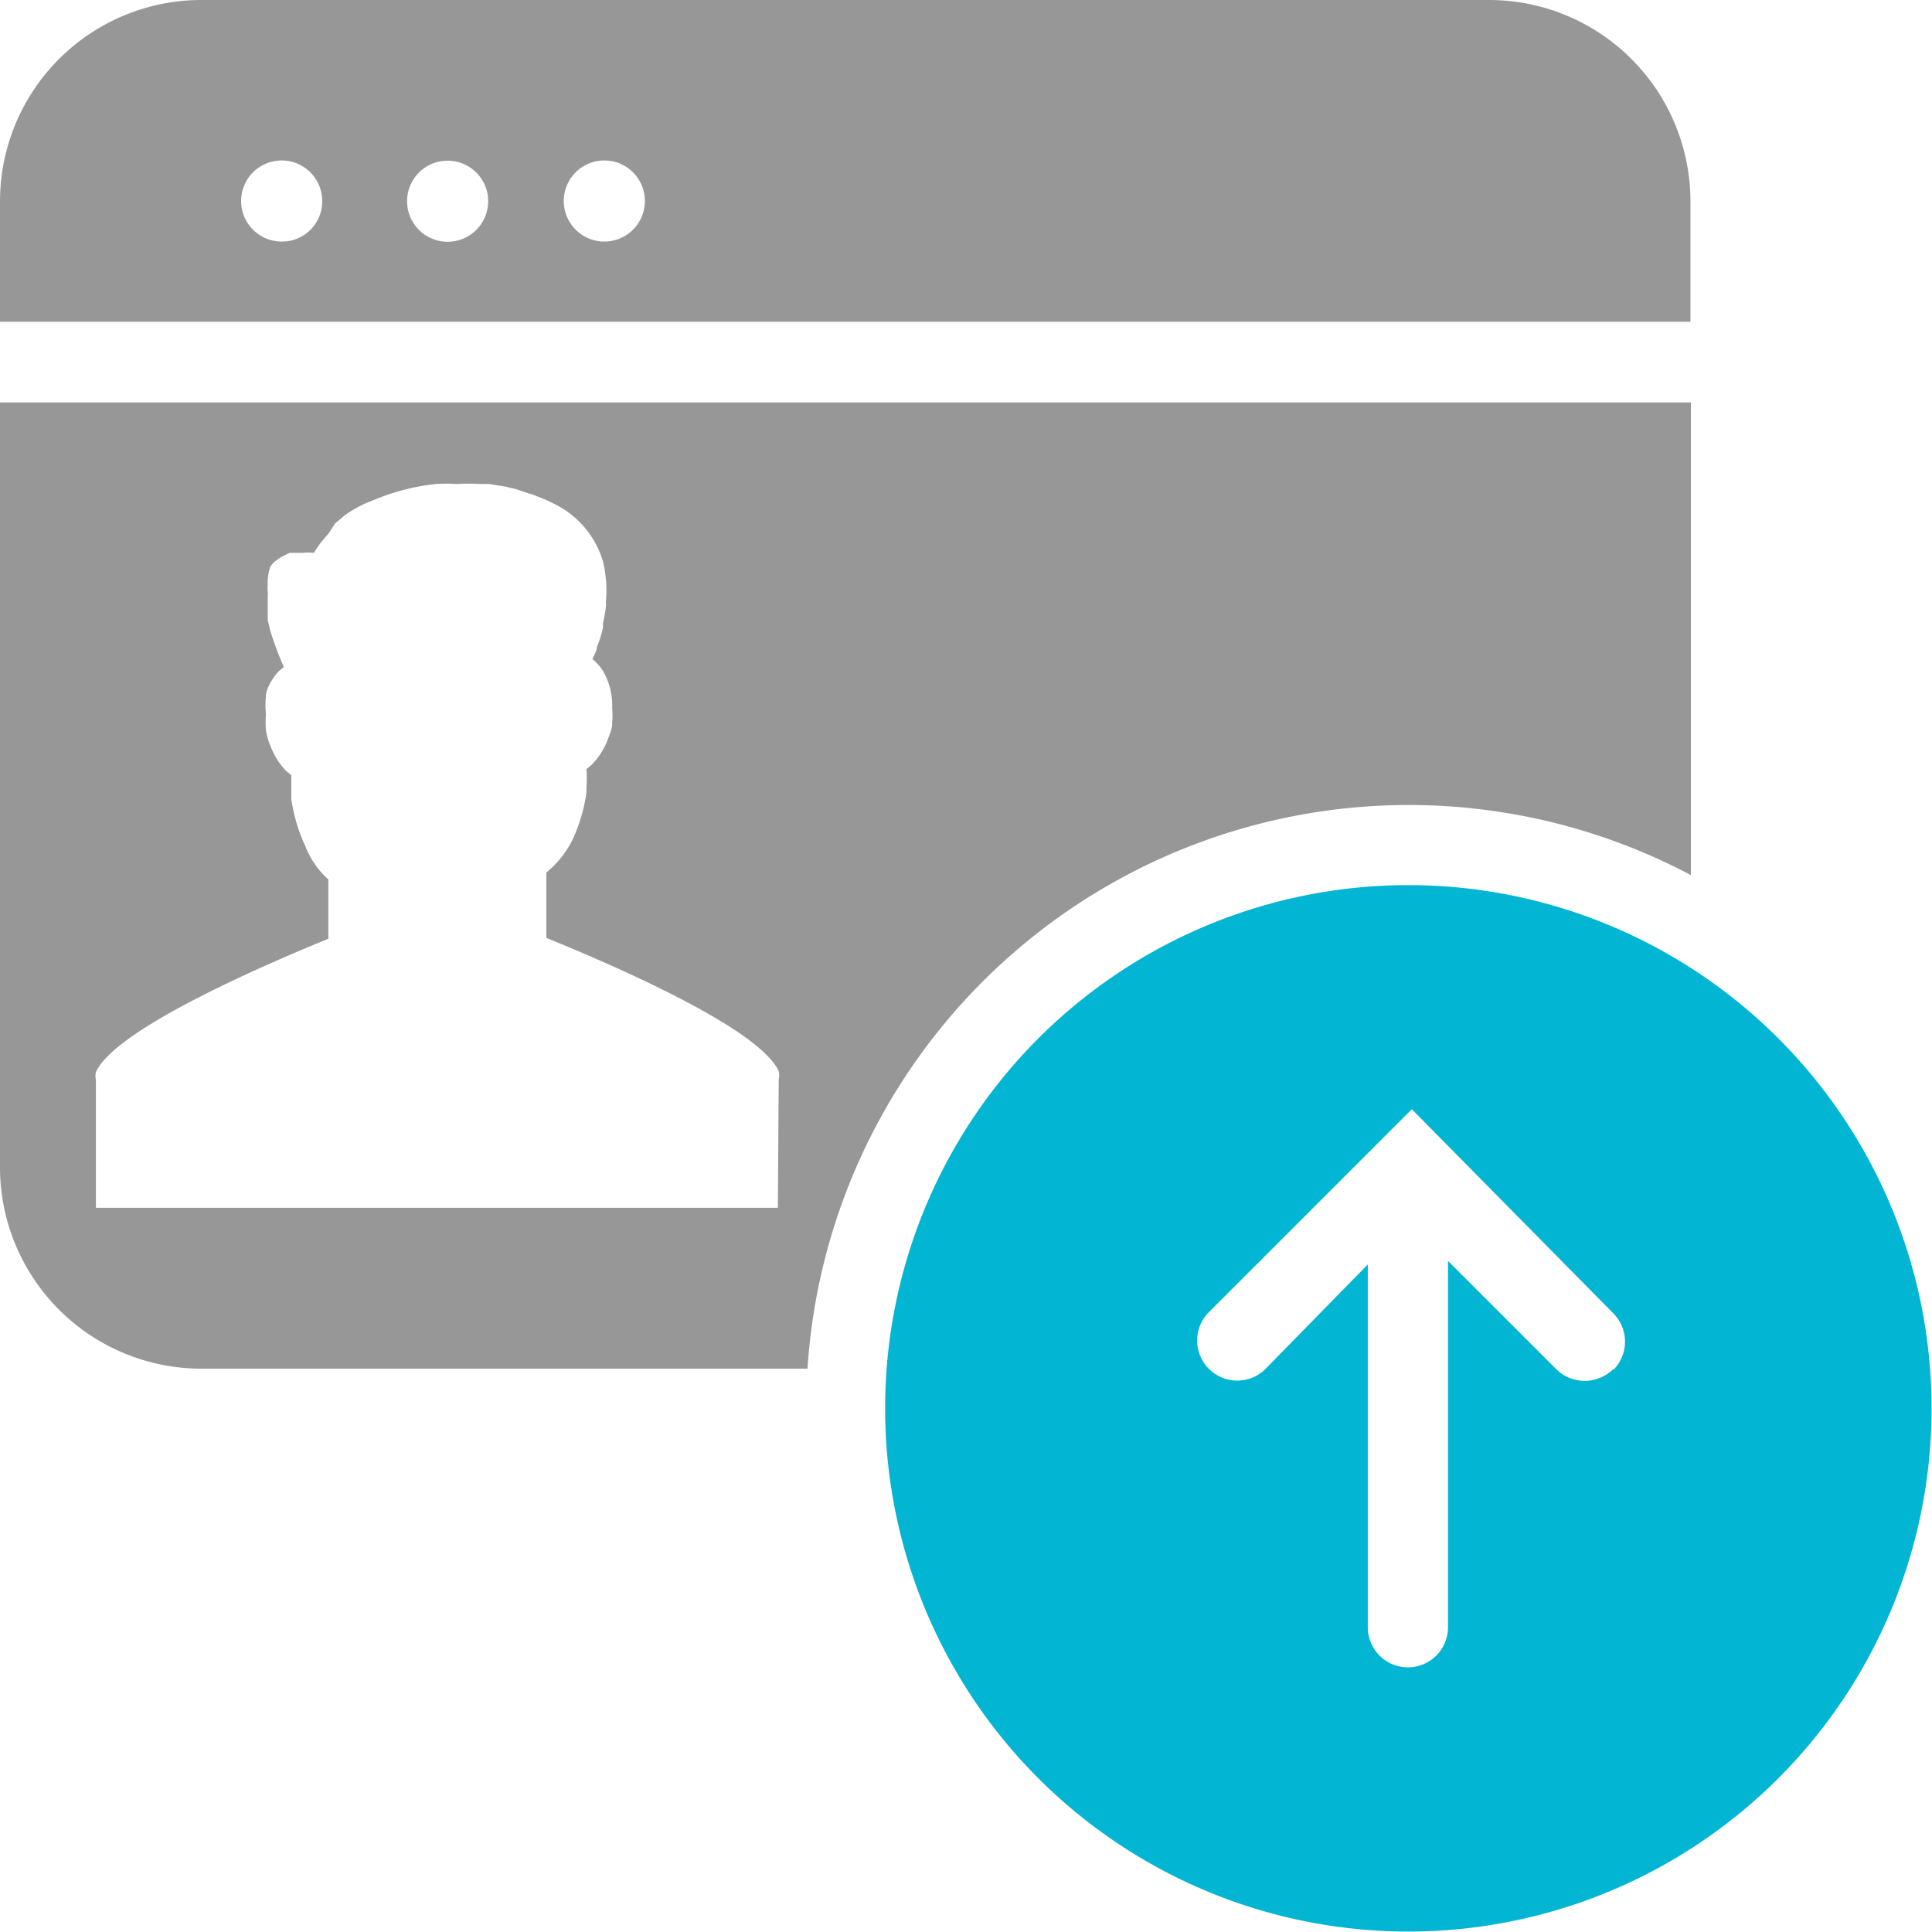 <svg xmlns="http://www.w3.org/2000/svg" viewBox="0 0 44.31 44.31"><path d="M38.77 4.62A4.62 4.62 0 0 0 34.16 0H4.62A4.62 4.62 0 0 0 0 4.62v2.76h38.77zm-32.3.92a.93.93 0 1 1 .92-.92.92.92 0 0 1-.92.92zm3.7 0a.93.93 0 0 1 0-1.85.93.93 0 1 1 0 1.85zm3.7 0a.93.93 0 1 1 .92-.92.93.93 0 0 1-.92.92z" fill="#979797"/><path d="M32.3 20.3a12 12 0 1 0 12 12 12 12 0 0 0-12-12zM37 31.4a.93.93 0 0 1-1.31 0l-2.48-2.48v8.4a.92.92 0 1 1-1.84 0V29L29 31.42a.92.92 0 0 1-1.3-1.3l4.68-4.68L37 30.12a.92.92 0 0 1 0 1.3z" fill="#02b6d3"/><path d="M0 9.23v17.54a4.62 4.62 0 0 0 4.62 4.62h13.9a13.82 13.82 0 0 1 20.26-11.32V9.23zM17.84 27.7H2.2v-2.93a.39.39 0 0 1 0-.18h0c.42-.95 3.62-2.36 5.33-3.06h0v-1.36A2 2 0 0 1 7 19.4h0a3.87 3.87 0 0 1-.32-1.08v-.54l-.12-.1a1.68 1.68 0 0 1-.36-.58h0a1.4 1.4 0 0 1-.1-.35h0a2.21 2.21 0 0 1 0-.37 1.84 1.84 0 0 1 0-.41.43.43 0 0 1 0-.05 1 1 0 0 1 .15-.34h0a.88.88 0 0 1 .26-.28 8 8 0 0 1-.31-.83h0l-.06-.25v-.56a.19.19 0 0 0 0-.08 1.16 1.16 0 0 1 0-.18.24.24 0 0 1 0-.08A1.07 1.07 0 0 1 6.2 13h0a.53.53 0 0 1 .1-.12h0l.14-.1.2-.1h.3a1.11 1.11 0 0 1 .26 0 2.2 2.2 0 0 1 .17-.25l.17-.2.15-.23.24-.2a3.42 3.42 0 0 1 .46-.26l.25-.1A5.06 5.06 0 0 1 10 11.1a3.62 3.62 0 0 1 .47 0 5.49 5.49 0 0 1 .58 0h.16l.38.06.25.06.3.1a.85.85 0 0 1 .17.06 3.52 3.52 0 0 1 .39.17h0a2.15 2.15 0 0 1 1.13 1.33 2.84 2.84 0 0 1 .07.88.37.37 0 0 0 0 .11 3.07 3.07 0 0 1-.07.42v.1a2.59 2.59 0 0 1-.14.45.08.08 0 0 1 0 0h0c0 .1-.08.2-.1.28a1.05 1.05 0 0 1 .24.27 1.56 1.56 0 0 1 .21.84 2.31 2.31 0 0 1 0 .37h0c0 .13-.06.24-.1.36h0a1.7 1.7 0 0 1-.37.58h0l-.12.1a2.72 2.72 0 0 1 0 .42v.12a3.87 3.87 0 0 1-.32 1.08h0a2.24 2.24 0 0 1-.6.75h0v1.5c1.72.7 4.9 2.1 5.33 3.06h0a.39.39 0 0 1 0 .18z" fill="#979797"/></svg>